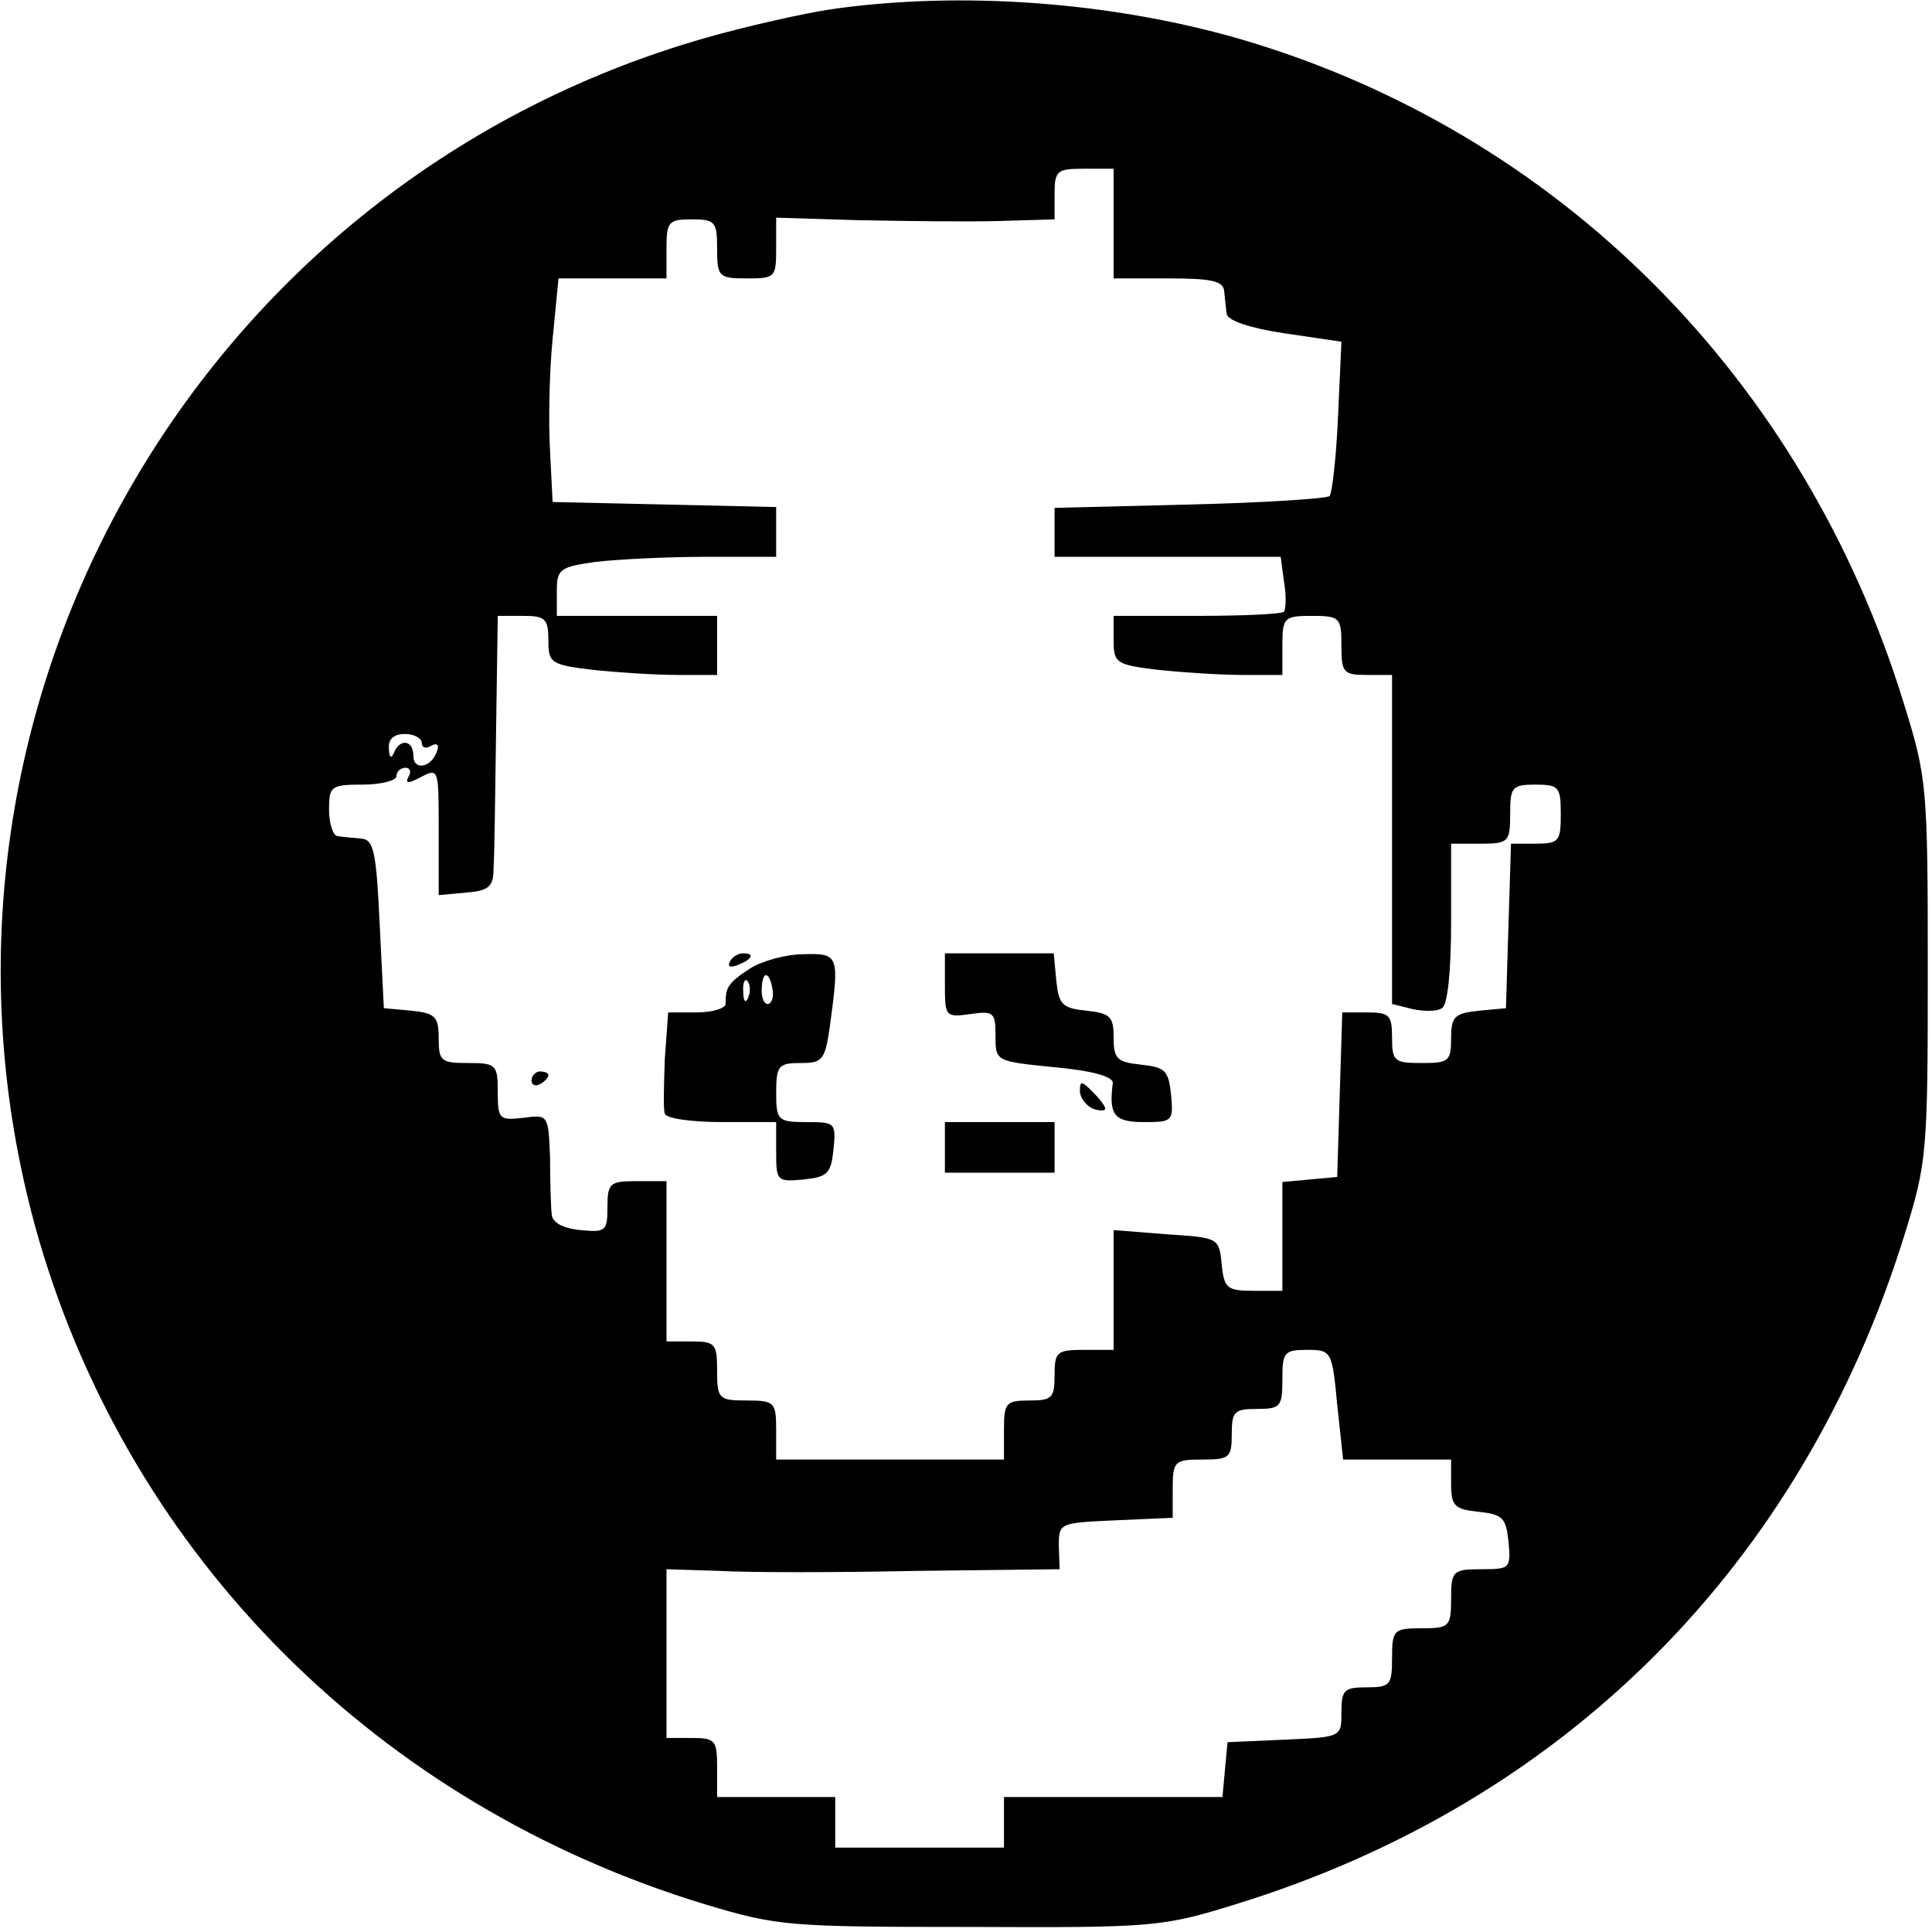 <?xml version="1.0" standalone="no"?>
<!DOCTYPE svg PUBLIC "-//W3C//DTD SVG 20010904//EN"
 "http://www.w3.org/TR/2001/REC-SVG-20010904/DTD/svg10.dtd">
<svg version="1.0" xmlns="http://www.w3.org/2000/svg"
 width="229pt" height="229pt" viewBox="0 0 229 229"
 preserveAspectRatio="xMidYMid meet">
<g transform="translate(0,229) scale(0.1,-0.1)"
fill="#000000" stroke="none">
<path d="M985 2279 c-33 -5 -100 -20 -149 -34 -612 -175 -966 -814 -790 -1424
110 -377 402 -670 789 -788 87 -26 98 -27 315 -27 218 -1 228 0 315 27 389
120 670 401 792 792 27 87 28 97 28 315 0 217 -1 228 -28 315 -119 388 -411
679 -788 789 -153 44 -331 57 -484 35z m335 -254 l0 -65 65 0 c51 0 65 -3 66
-15 1 -8 2 -21 3 -27 1 -8 28 -17 68 -23 l68 -10 -4 -88 c-2 -48 -7 -91 -10
-95 -4 -3 -79 -8 -166 -10 l-160 -4 0 -29 0 -29 134 0 134 0 4 -30 c3 -17 2
-32 0 -35 -3 -3 -50 -5 -104 -5 l-98 0 0 -29 c0 -27 3 -29 53 -35 28 -3 73 -6
100 -6 l47 0 0 35 c0 33 2 35 35 35 33 0 35 -2 35 -35 0 -32 2 -35 30 -35 l30
0 0 -195 0 -195 24 -6 c14 -3 30 -3 35 1 7 3 11 45 11 101 l0 94 35 0 c33 0
35 2 35 35 0 32 2 35 30 35 28 0 30 -3 30 -35 0 -32 -2 -35 -30 -35 l-29 0 -3
-97 -3 -98 -32 -3 c-29 -3 -33 -7 -33 -33 0 -27 -3 -29 -35 -29 -32 0 -35 2
-35 30 0 27 -3 30 -30 30 l-29 0 -3 -97 -3 -98 -32 -3 -33 -3 0 -65 0 -64 -34
0 c-32 0 -35 3 -38 32 -3 31 -4 31 -65 35 l-63 5 0 -71 0 -71 -35 0 c-32 0
-35 -2 -35 -30 0 -27 -3 -30 -30 -30 -28 0 -30 -3 -30 -35 l0 -35 -135 0 -135
0 0 35 c0 33 -2 35 -35 35 -33 0 -35 2 -35 35 0 32 -2 35 -30 35 l-30 0 0 95
0 95 -35 0 c-32 0 -35 -2 -35 -31 0 -28 -2 -30 -32 -27 -21 2 -33 9 -34 18 -1
8 -2 38 -2 67 -2 52 -2 52 -32 48 -28 -3 -30 -2 -30 31 0 32 -2 34 -35 34 -32
0 -35 2 -35 29 0 26 -4 30 -32 33 l-33 3 -5 100 c-4 86 -7 100 -22 101 -10 1
-22 2 -28 3 -5 0 -10 15 -10 31 0 28 2 30 40 30 22 0 40 5 40 10 0 6 5 10 11
10 5 0 7 -5 3 -11 -4 -8 0 -8 15 0 21 11 21 10 21 -64 l0 -76 32 3 c27 2 33 7
33 28 1 14 2 87 3 163 l2 137 30 0 c26 0 30 -3 30 -29 0 -27 3 -29 53 -35 28
-3 73 -6 100 -6 l47 0 0 35 0 35 -95 0 -95 0 0 29 c0 26 3 29 46 35 26 3 84 6
130 6 l84 0 0 30 0 29 -132 3 -133 3 -3 60 c-2 33 -1 93 3 133 l7 72 64 0 64
0 0 35 c0 32 2 35 30 35 28 0 30 -3 30 -35 0 -33 2 -35 35 -35 34 0 35 1 35
36 l0 36 98 -3 c53 -1 127 -2 165 -1 l67 2 0 30 c0 28 3 30 35 30 l35 0 0 -65z
m-820 -616 c0 -5 5 -7 11 -3 7 4 10 1 7 -6 -6 -20 -28 -24 -28 -6 0 19 -16 21
-23 4 -3 -8 -6 -6 -6 5 -1 11 6 17 19 17 11 0 20 -5 20 -11z m1085 -784 l7
-65 64 0 64 0 0 -29 c0 -26 4 -30 33 -33 28 -3 32 -7 35 -35 3 -32 2 -33 -32
-33 -34 0 -36 -2 -36 -35 0 -33 -2 -35 -35 -35 -33 0 -35 -2 -35 -35 0 -32 -2
-35 -30 -35 -27 0 -30 -3 -30 -30 0 -29 0 -29 -67 -32 l-68 -3 -3 -32 -3 -33
-130 0 -129 0 0 -30 0 -30 -100 0 -100 0 0 30 0 30 -70 0 -70 0 0 35 c0 32 -2
35 -30 35 l-30 0 0 100 0 100 63 -2 c34 -2 139 -2 232 0 l171 2 -1 28 c0 27 1
27 68 30 l67 3 0 34 c0 33 2 35 35 35 32 0 35 2 35 30 0 27 3 30 30 30 28 0
30 3 30 35 0 32 2 35 29 35 29 0 30 -1 36 -65z"/>
<path d="M865 1150 c-3 -6 1 -7 9 -4 18 7 21 14 7 14 -6 0 -13 -4 -16 -10z"/>
<path d="M889 1142 c-26 -17 -29 -22 -29 -42 0 -5 -15 -10 -34 -10 l-34 0 -4
-55 c-1 -30 -2 -60 0 -65 2 -6 33 -10 68 -10 l64 0 0 -36 c0 -34 1 -35 33 -32
28 3 32 7 35 36 3 31 2 32 -32 32 -34 0 -36 2 -36 35 0 32 3 35 29 35 26 0 29
3 35 46 11 82 10 84 -31 83 -21 0 -50 -8 -64 -17z m27 -27 c1 -8 -2 -15 -6
-15 -5 0 -8 9 -7 20 1 21 10 18 13 -5z m-29 -7 c-3 -8 -6 -5 -6 6 -1 11 2 17
5 13 3 -3 4 -12 1 -19z"/>
<path d="M1120 1122 c0 -37 1 -38 30 -34 28 4 30 2 30 -26 0 -30 0 -30 70 -37
44 -4 70 -11 69 -19 -5 -38 2 -46 37 -46 34 0 35 1 32 33 -3 28 -7 32 -35 35
-29 3 -33 7 -33 32 0 25 -4 29 -32 32 -29 3 -33 7 -36 36 l-3 32 -65 0 -64 0
0 -38z"/>
<path d="M630 1009 c0 -5 5 -7 10 -4 6 3 10 8 10 11 0 2 -4 4 -10 4 -5 0 -10
-5 -10 -11z"/>
<path d="M1280 997 c0 -8 7 -17 15 -21 8 -3 15 -3 15 0 0 3 -7 12 -15 20 -13
13 -15 13 -15 1z"/>
<path d="M1120 930 l0 -30 65 0 65 0 0 30 0 30 -65 0 -65 0 0 -30z"/>
</g>
</svg>
